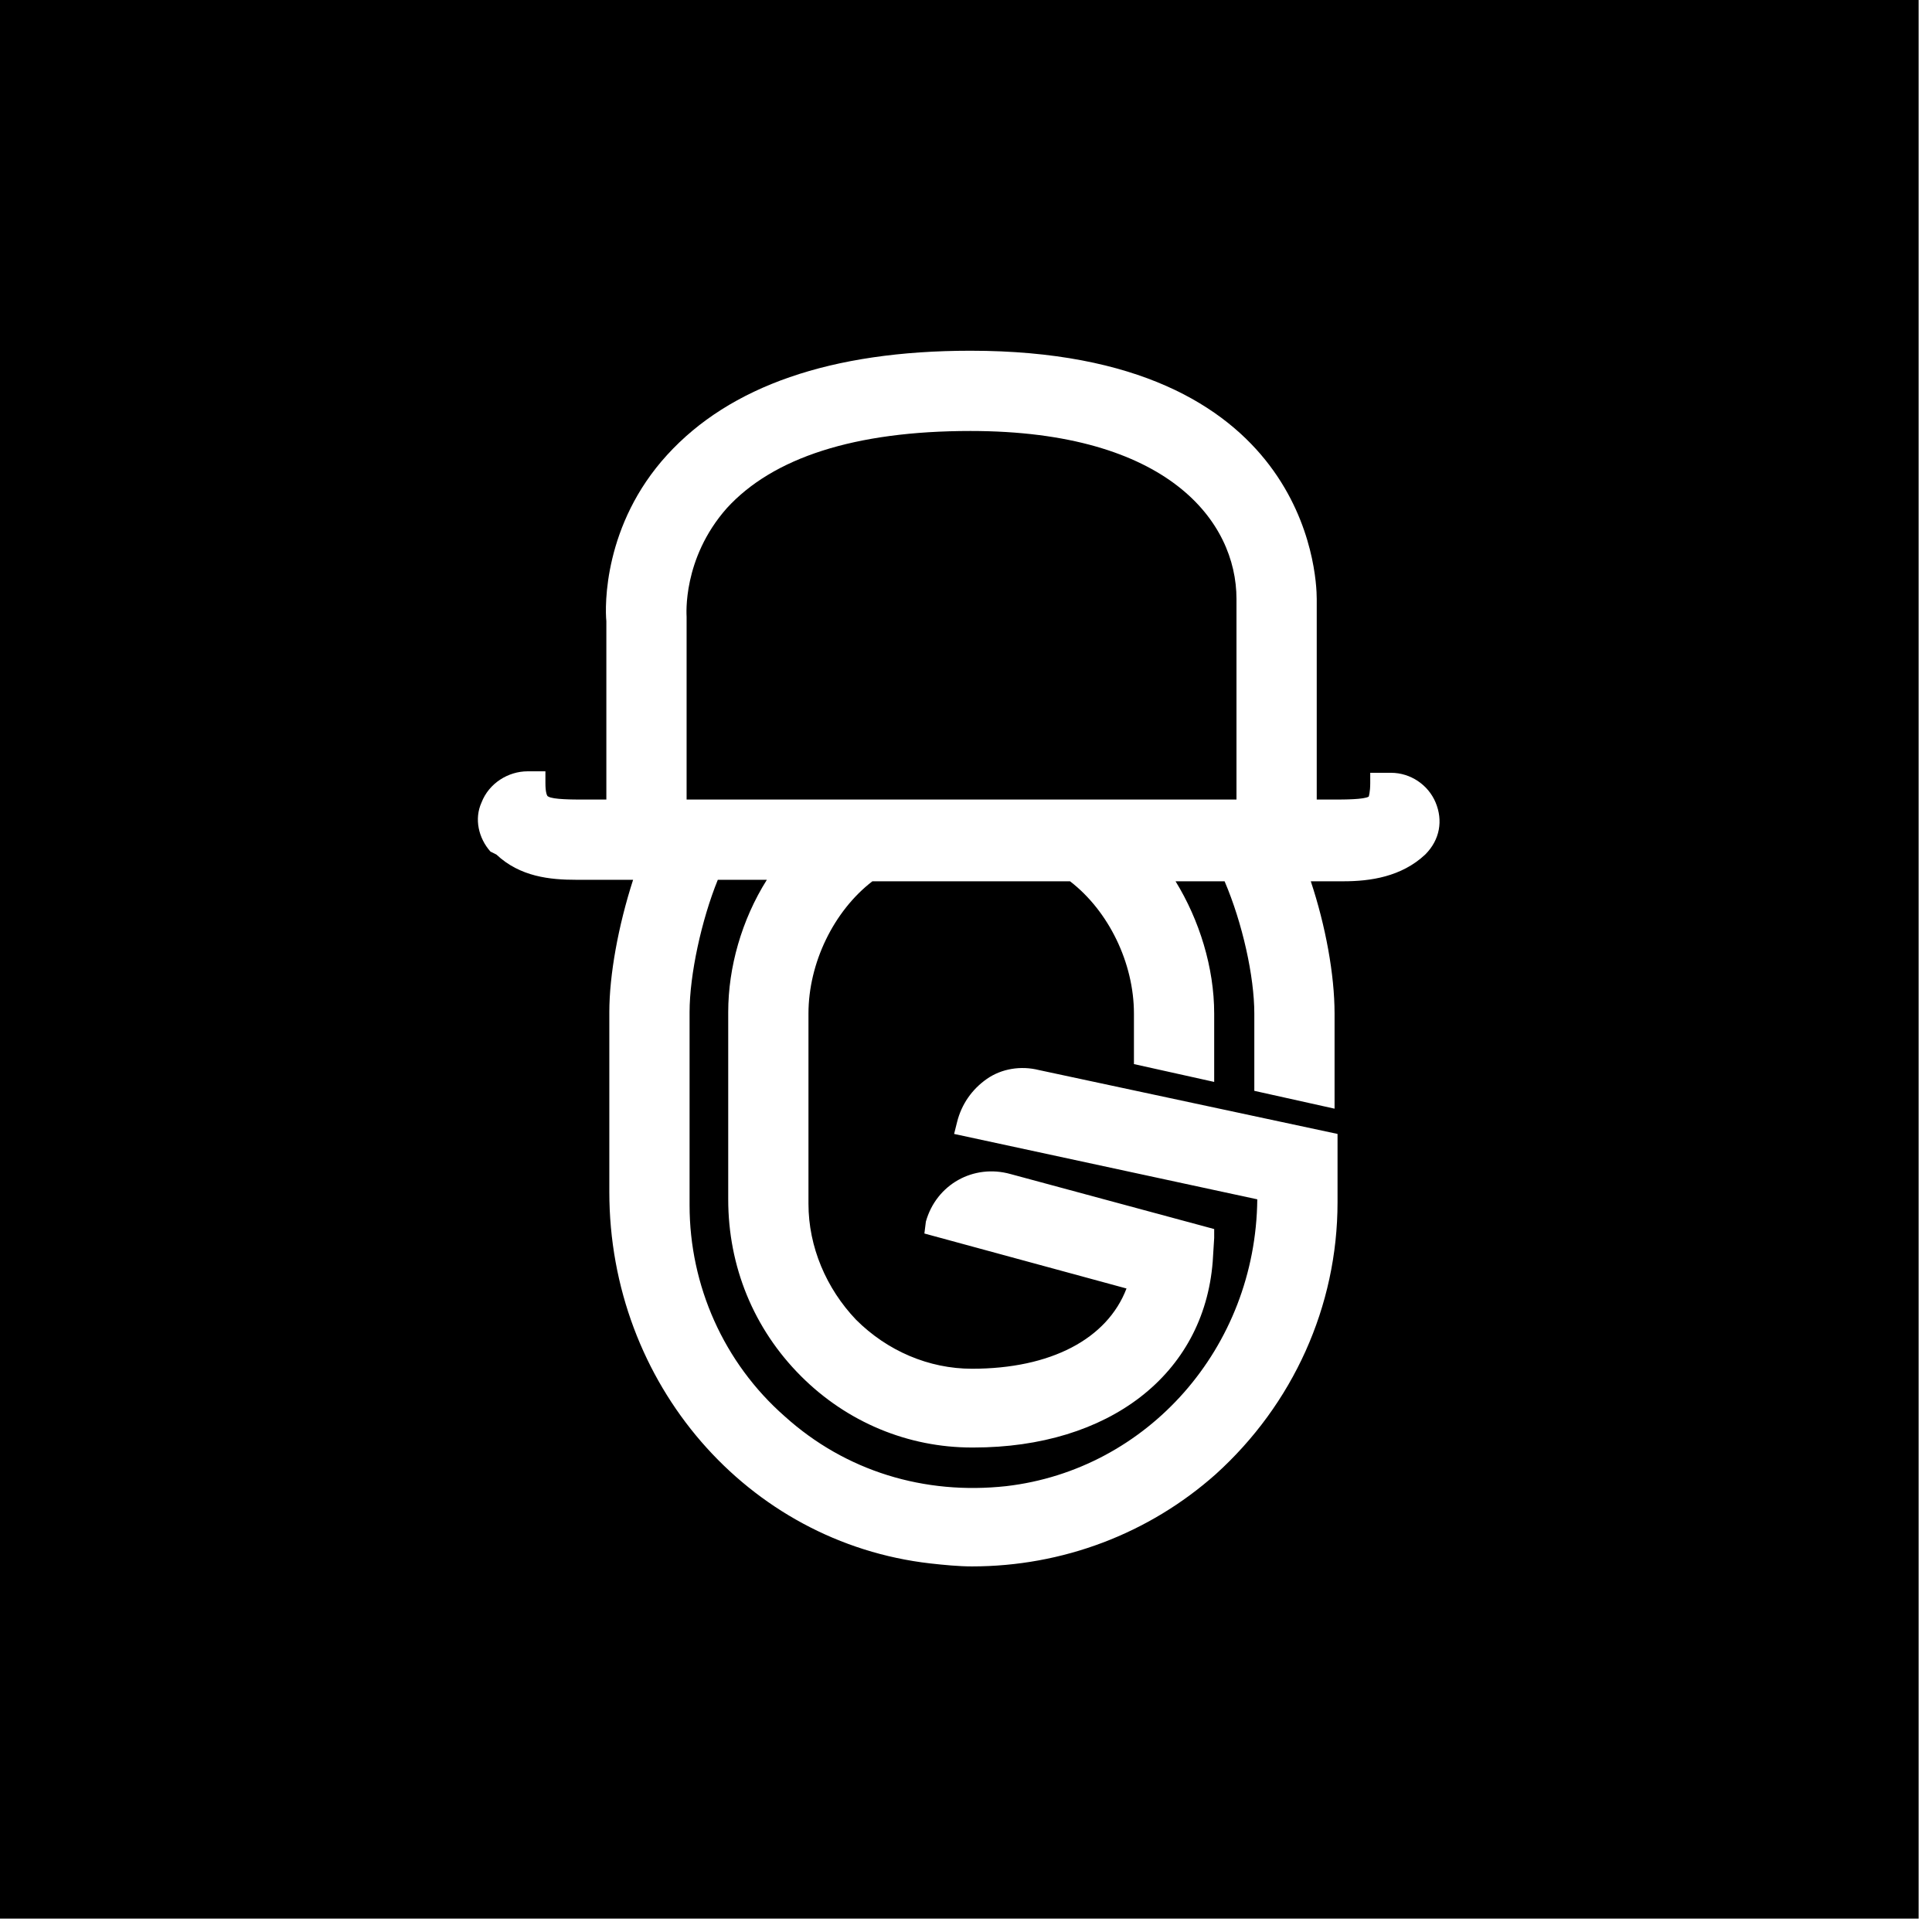 <svg width="130" height="130" viewBox="0 0 130 130" fill="none" xmlns="http://www.w3.org/2000/svg">
<path d="M65.3 29C57.5 29 52 30.8 48.9 34.2C45.9 37.6 46.2 41.4 46.2 41.5V41.7V53.8H83.2V40.3C83.2 35.1 78.6 29 65.3 29Z" fill="black"/>
<path d="M0 0V129.1H129.1V0H0ZM95.9 57.5C94.3 59 92.2 59.3 90.4 59.3H88.2C89.2 62.3 89.8 65.6 89.8 68.2V74.6L84.4 73.4V68.2C84.4 65.7 83.6 62.1 82.4 59.3H79.1C80.7 61.9 81.7 65.1 81.7 68.2V72.8L76.3 71.6V68.2C76.3 64.8 74.6 61.3 72 59.3H58.7C56.1 61.3 54.4 64.8 54.4 68.2V81C54.4 83.9 55.6 86.7 57.6 88.8C59.7 90.9 62.5 92.1 65.4 92.1C70.7 92.1 74.5 90.1 75.8 86.7L62.2 83L62.3 82.2C63 79.7 65.5 78.3 68 79L81.7 82.7V83.3L81.6 84.9C81 92.5 74.6 97.4 65.5 97.4H65.4C61.1 97.4 57 95.7 53.9 92.6C50.7 89.4 49 85.2 49 80.7V68.1C49 65.1 49.9 61.9 51.6 59.2H48.3C47.2 61.9 46.4 65.6 46.4 68.1V81.1C46.4 86.5 48.7 91.7 52.8 95.3C56.9 99 62.2 100.6 67.7 100C77.2 98.9 84.5 90.7 84.6 80.7L64.2 76.3L64.4 75.5C64.7 74.3 65.4 73.3 66.4 72.6C67.4 71.9 68.7 71.7 69.9 72L90 76.3V76.9V80.9C90 87.9 87 94.5 81.8 99.2C77.3 103.2 71.5 105.4 65.4 105.4C64.5 105.4 63.5 105.3 62.6 105.2C50.3 103.8 41 93.1 41 80.2V68.1C41 65.6 41.6 62.3 42.6 59.2H38.8C37 59.2 35 59 33.4 57.5L33 57.3C32.2 56.4 31.9 55.1 32.4 54C32.9 52.7 34.2 51.9 35.5 51.9H36.7V52.7C36.7 53.3 36.8 53.6 36.9 53.6C37.2 53.8 38.6 53.8 39.2 53.8H40.8V41.8C40.7 40.8 40.6 35.3 44.9 30.6C49.1 26 55.9 23.6 65.3 23.6C87.9 23.6 88.6 38.6 88.6 40.3V53.8H89.8C90.4 53.8 91.8 53.8 92.1 53.6C92.1 53.6 92.2 53.3 92.2 52.7V52H93.6C94.9 52 96.1 52.8 96.6 54C97.1 55.2 96.9 56.5 95.9 57.5Z" fill="black"/>
</svg>
